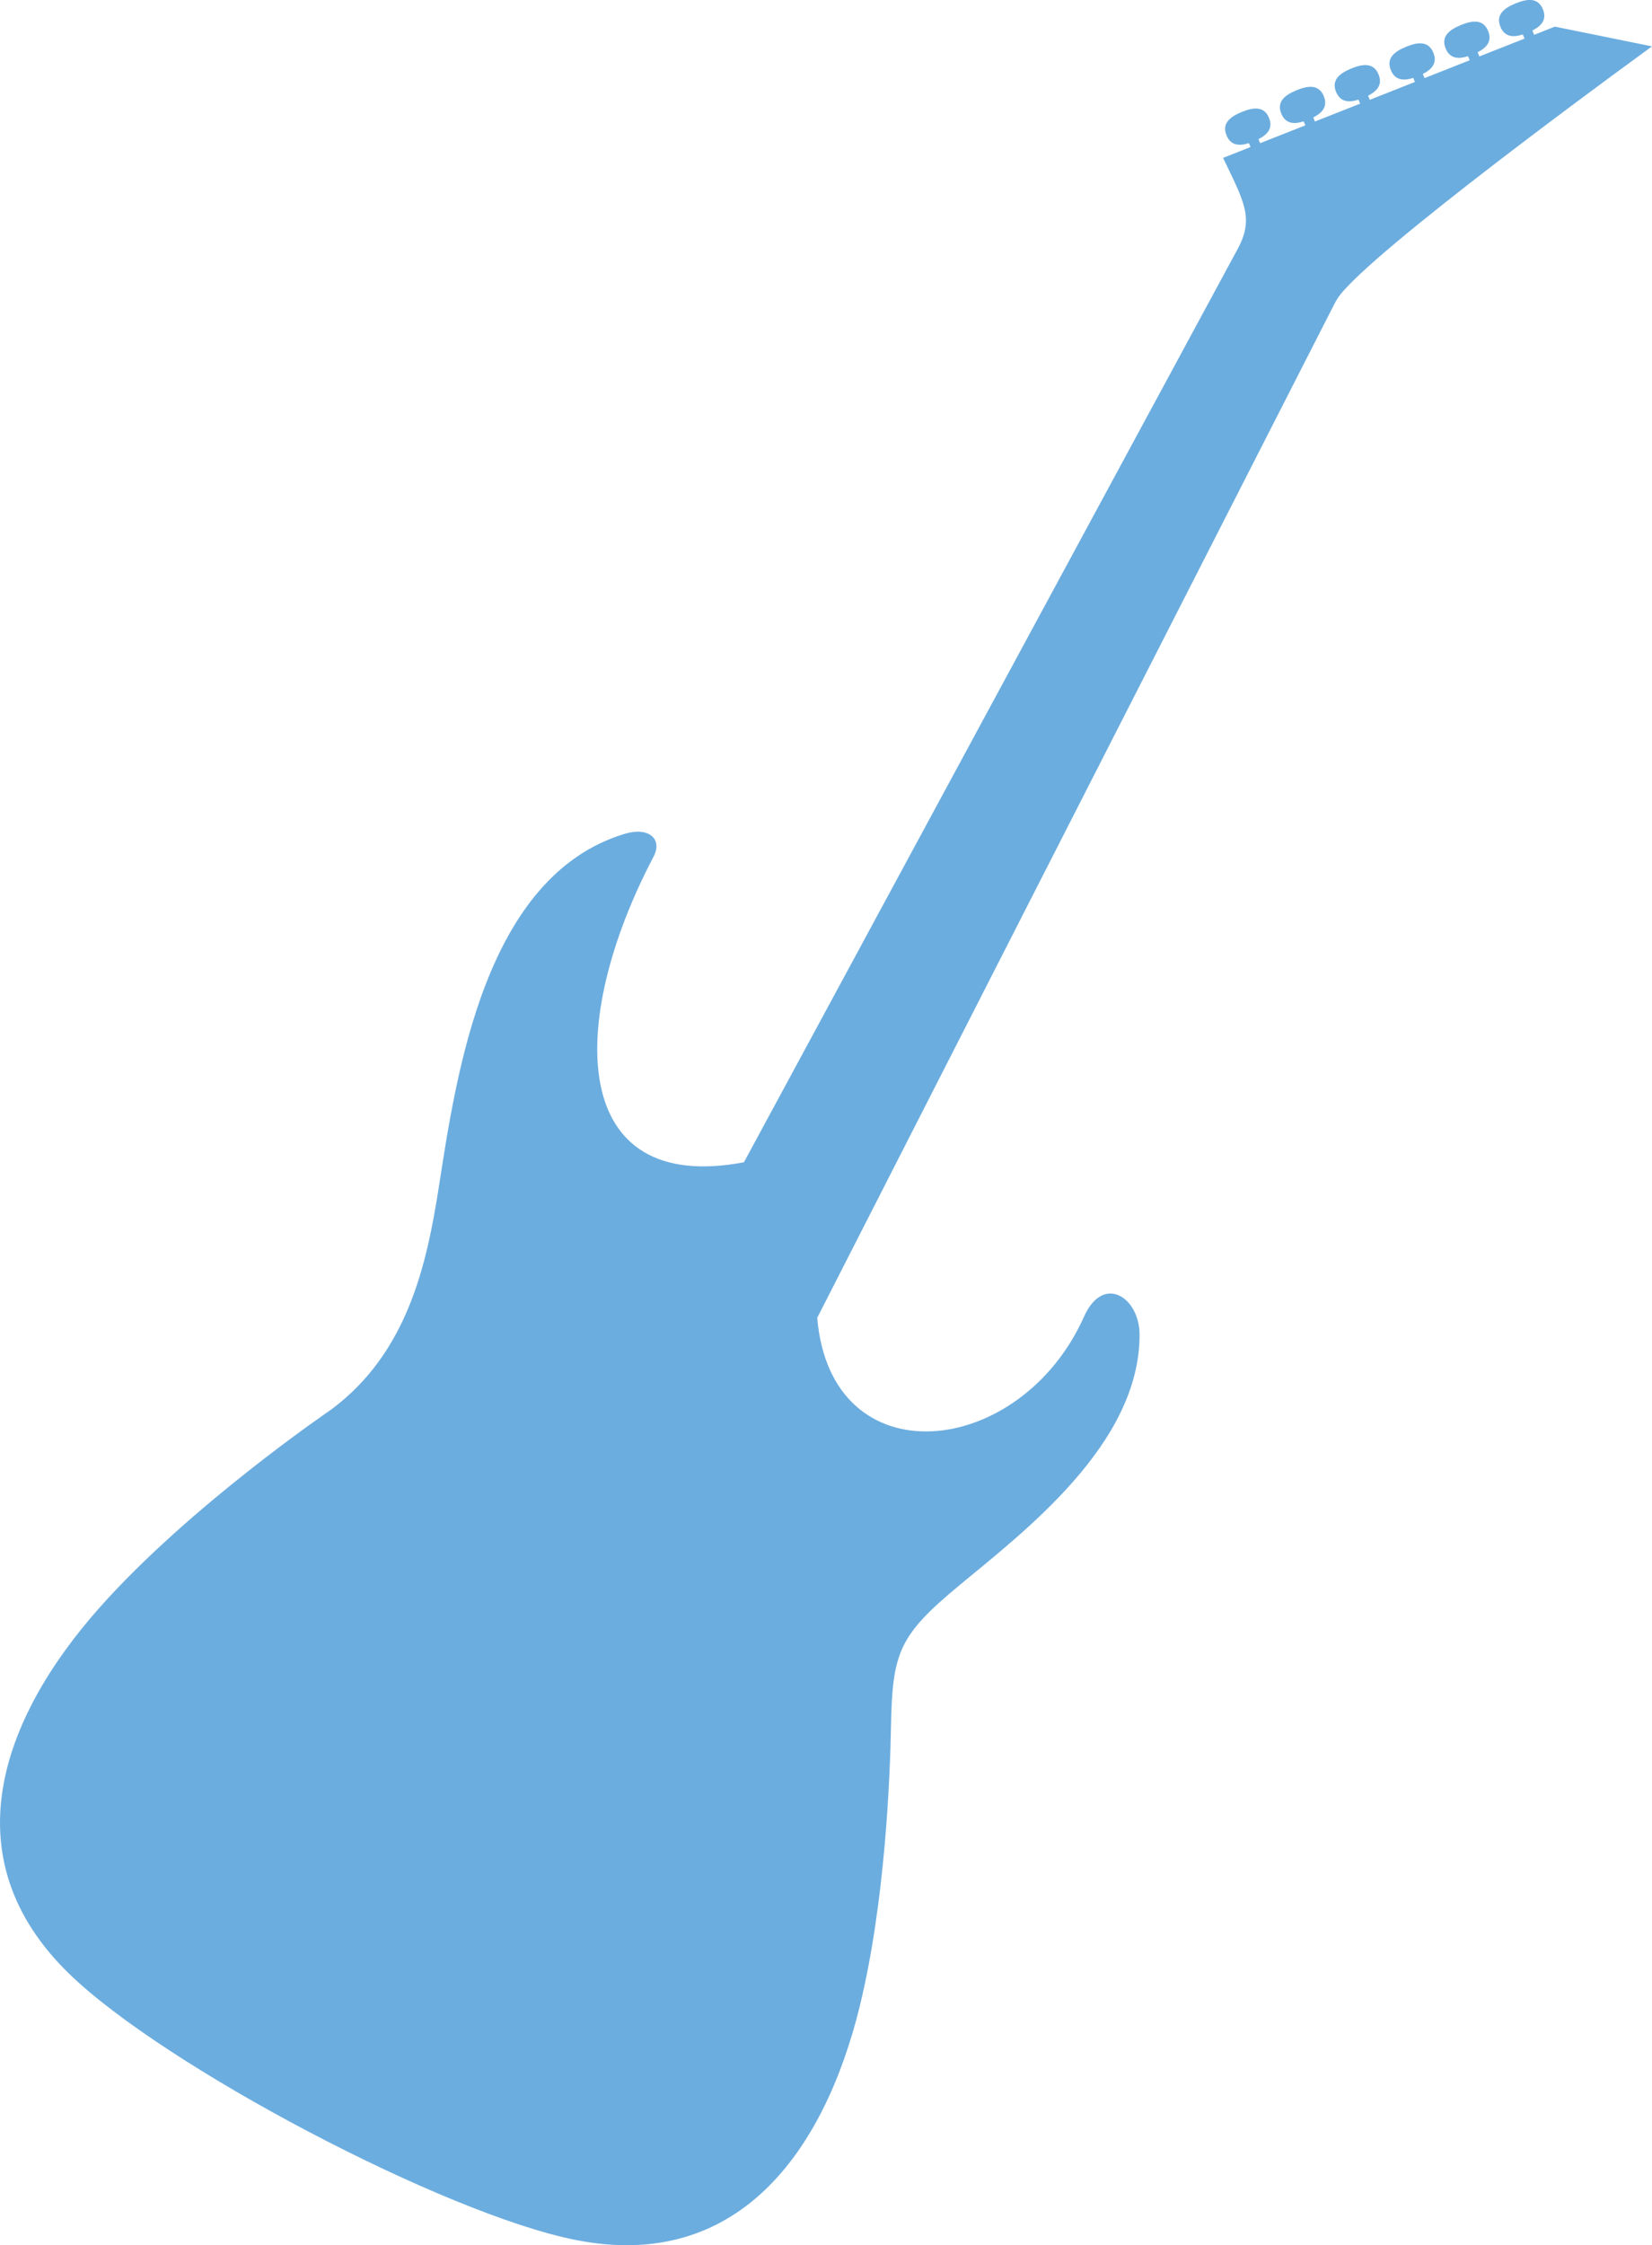 <?xml version="1.0" encoding="utf-8"?>
<!-- Generator: Adobe Illustrator 16.0.0, SVG Export Plug-In . SVG Version: 6.00 Build 0)  -->
<!DOCTYPE svg PUBLIC "-//W3C//DTD SVG 1.1//EN" "http://www.w3.org/Graphics/SVG/1.1/DTD/svg11.dtd">
<svg version="1.1" id="Layer_1" xmlns="http://www.w3.org/2000/svg" xmlns:xlink="http://www.w3.org/1999/xlink" x="0px" y="0px"
	 width="70.429px" height="95.68px" viewBox="44.69 -4.587 70.429 95.68" enable-background="new 44.69 -4.587 70.429 95.68"
	 xml:space="preserve">
<path fill="#6CADDF" d="M82.675,68.982c-0.038,2.128-0.246,7.514-1.337,11.949c-1.535,6.239-5.228,11.302-12.106,9.938
	c-5.58-1.104-17.528-7.386-21.604-11.354c-5.023-4.89-2.949-10.804,1.318-15.607c3.875-4.358,9.842-8.411,9.842-8.411
	c3.282-2.423,4.094-6.205,4.608-9.485c0.75-4.819,1.956-13.25,7.914-15.062c1.051-0.319,1.634,0.225,1.244,0.968
	c-3.732,7.1-3.597,14.437,3.852,13.025L97.481,5.974c0.672-1.277,0.234-1.994-0.648-3.832c0.392-0.155,0.778-0.309,1.17-0.463
	l-0.069-0.167c-0.415,0.131-0.776,0.105-0.954-0.331c-0.208-0.507,0.149-0.791,0.65-0.996c0.5-0.206,0.954-0.254,1.162,0.253
	c0.177,0.437-0.062,0.708-0.45,0.905l0.072,0.172l1.924-0.76l-0.068-0.17c-0.416,0.131-0.775,0.106-0.955-0.329
	c-0.207-0.507,0.149-0.792,0.65-0.997c0.501-0.205,0.955-0.253,1.162,0.254c0.178,0.437-0.062,0.708-0.448,0.905l0.069,0.173
	l1.928-0.76l-0.072-0.171c-0.415,0.131-0.774,0.106-0.954-0.33c-0.207-0.508,0.149-0.791,0.65-0.998
	c0.5-0.205,0.954-0.252,1.162,0.255c0.178,0.436-0.062,0.708-0.448,0.905l0.073,0.175l1.924-0.762l-0.07-0.172
	c-0.416,0.132-0.775,0.106-0.956-0.33c-0.207-0.509,0.149-0.792,0.651-0.997c0.501-0.206,0.954-0.254,1.161,0.254
	c0.178,0.436-0.061,0.708-0.448,0.905l0.073,0.176l1.925-0.76l-0.072-0.173c-0.414,0.132-0.774,0.106-0.954-0.33
	c-0.207-0.508,0.149-0.792,0.65-0.997c0.501-0.207,0.955-0.254,1.162,0.254c0.178,0.436-0.062,0.708-0.448,0.905l0.073,0.179
	l1.927-0.761l-0.075-0.175c-0.415,0.132-0.774,0.106-0.954-0.329c-0.208-0.507,0.149-0.792,0.651-0.997
	c0.501-0.205,0.954-0.253,1.162,0.254c0.177,0.437-0.063,0.707-0.45,0.905l0.075,0.181l0.883-0.349l4.143,0.841
	c0,0-10.559,7.651-13.022,10.272c-0.243,0.258-0.382,0.432-0.533,0.731L79.53,51.572c0.582,6.882,8.656,6.03,11.374-0.048
	c0.823-1.843,2.364-0.824,2.369,0.76c0.012,4.668-4.93,8.403-7.696,10.698C83.023,65.102,82.733,65.822,82.675,68.982z"/>
</svg>
